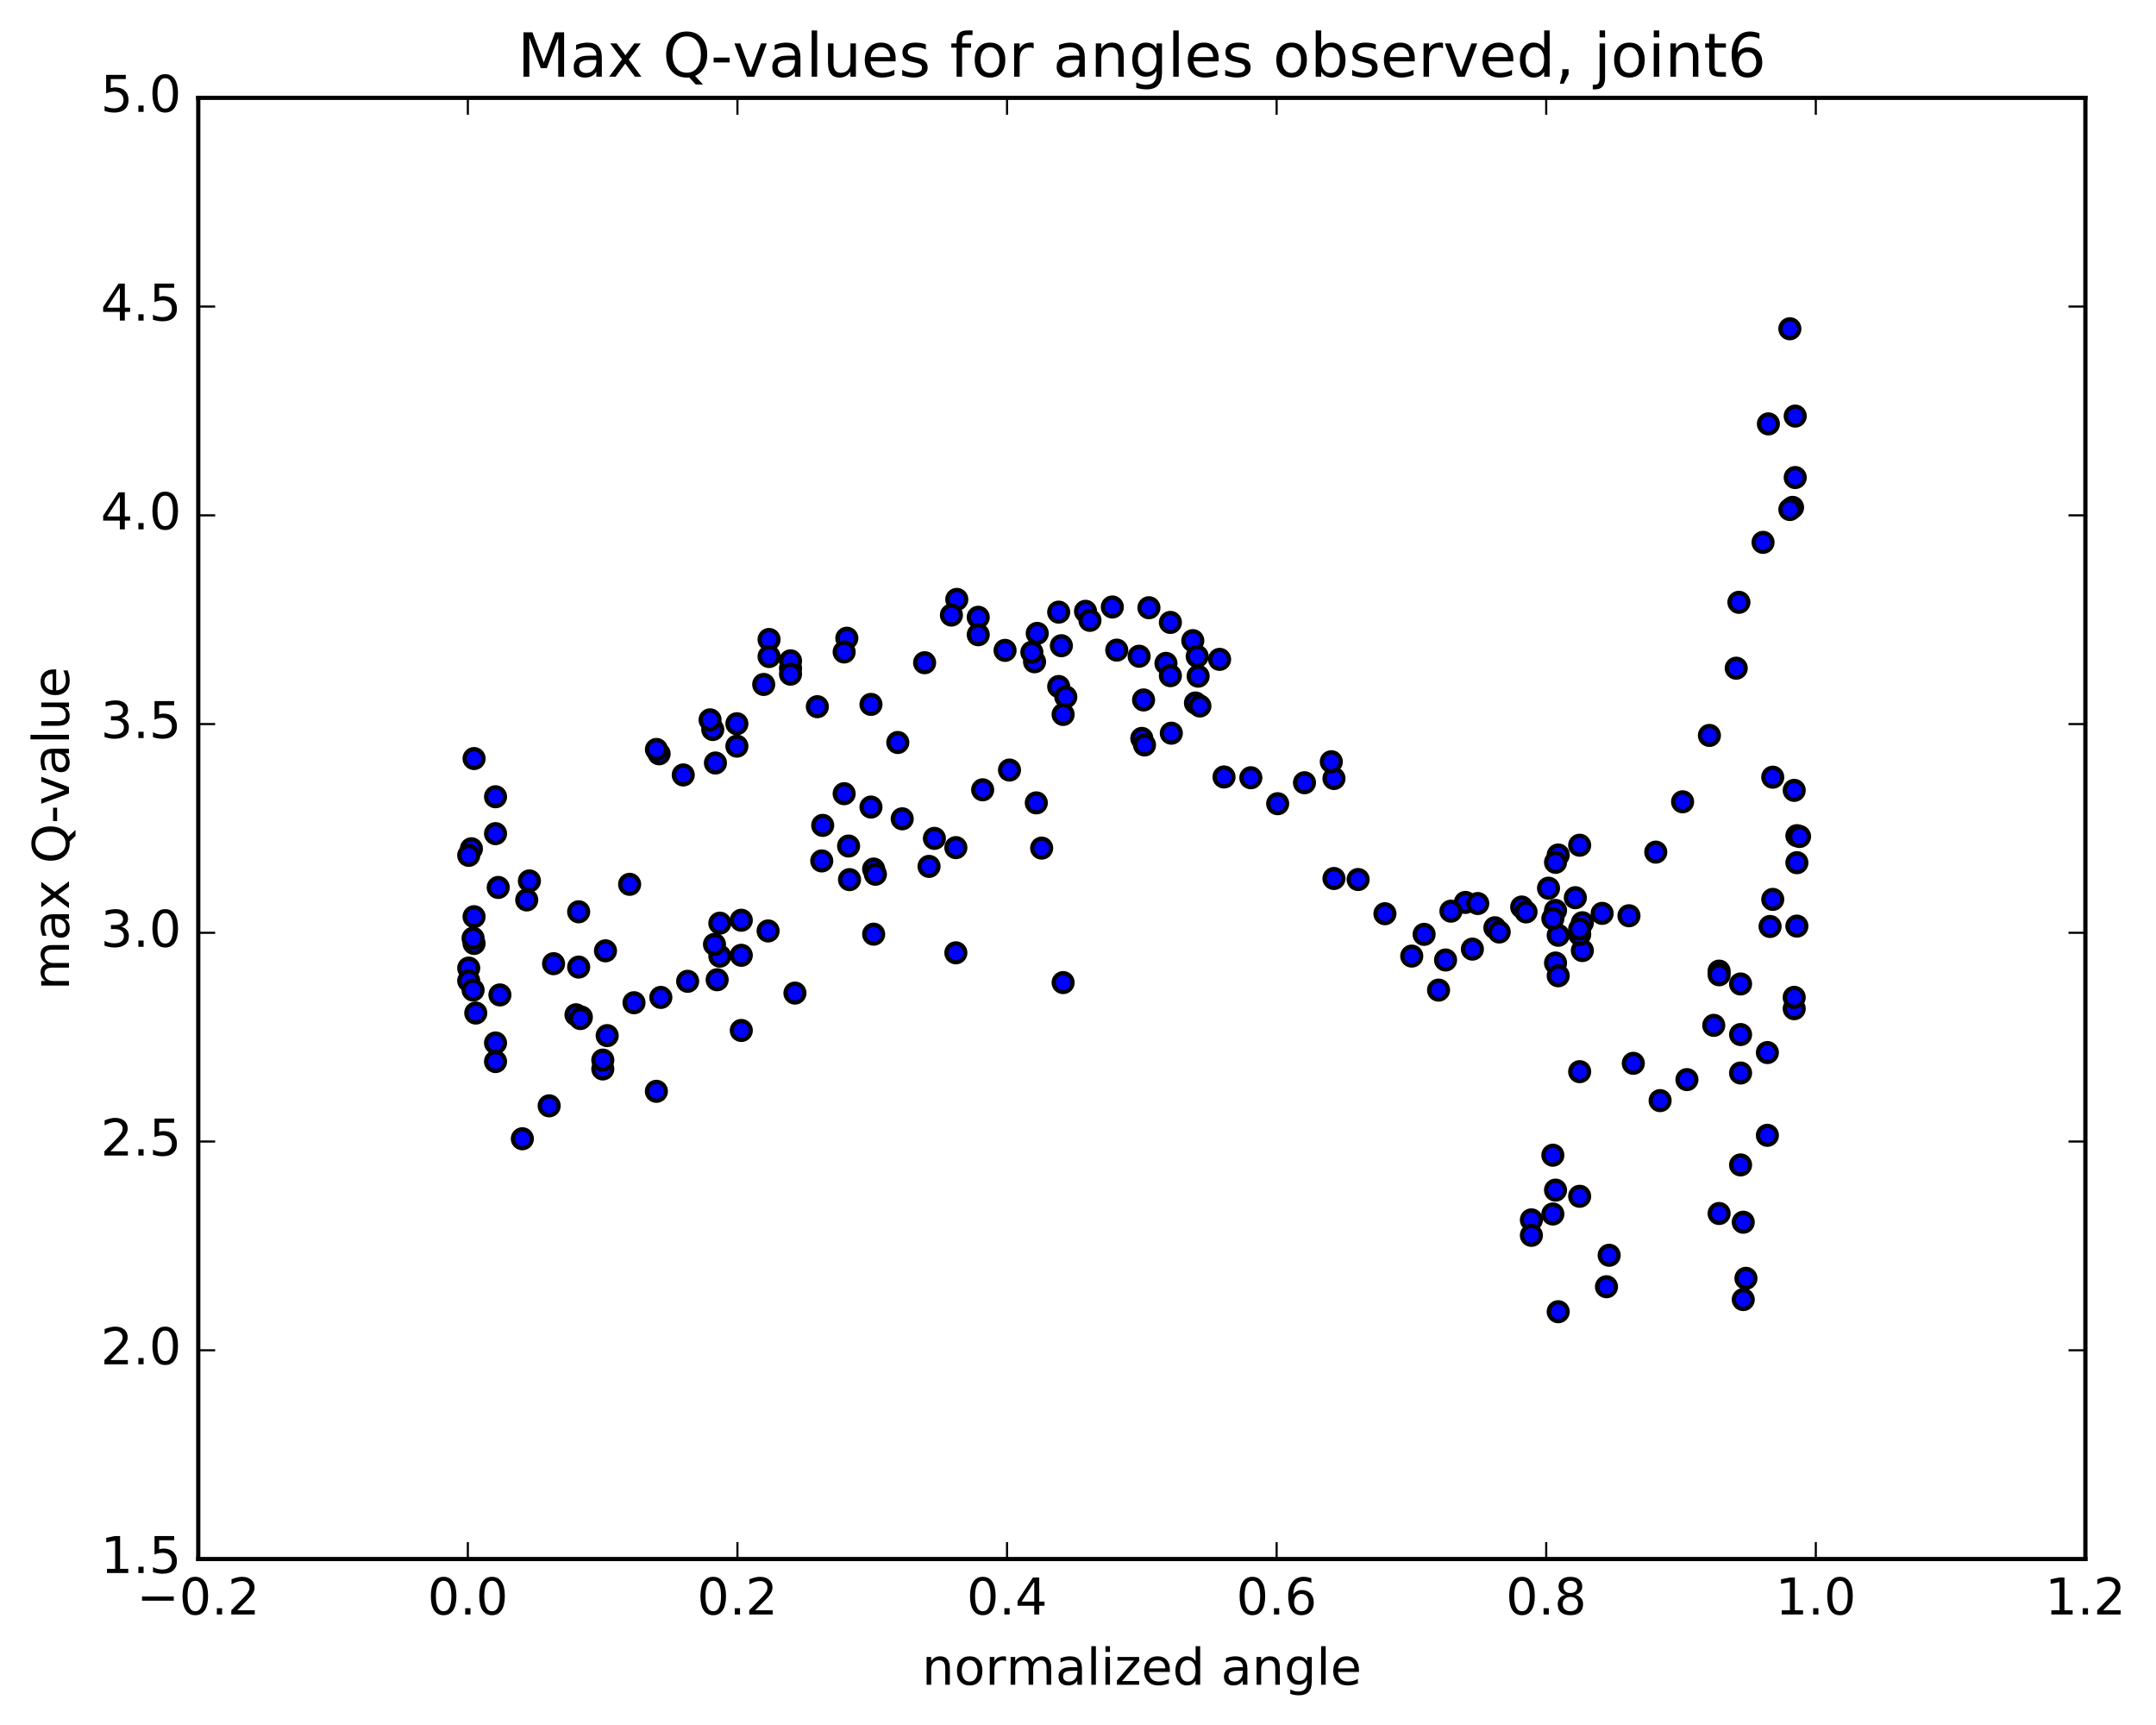 <?xml version="1.0" encoding="utf-8" standalone="no"?>
<!DOCTYPE svg PUBLIC "-//W3C//DTD SVG 1.1//EN"
  "http://www.w3.org/Graphics/SVG/1.1/DTD/svg11.dtd">
<!-- Created with matplotlib (http://matplotlib.org/) -->
<svg height="408pt" version="1.1" viewBox="0 0 510 408" width="510pt" xmlns="http://www.w3.org/2000/svg" xmlns:xlink="http://www.w3.org/1999/xlink">
 <defs>
  <style type="text/css">
*{stroke-linecap:butt;stroke-linejoin:round;stroke-miterlimit:100000;}
  </style>
 </defs>
 <g id="figure_1">
  <g id="patch_1">
   <path d="M 0 408.169 
L 510.039 408.169 
L 510.039 0 
L 0 0 
z
" style="fill:#ffffff;"/>
  </g>
  <g id="axes_1">
   <g id="patch_2">
    <path d="M 46.898 368.742 
L 493.298 368.742 
L 493.298 23.142 
L 46.898 23.142 
z
" style="fill:#ffffff;"/>
   </g>
   <g id="PathCollection_1">
    <defs>
     <path d="M 0 2.236 
C 0.593 2.236 1.162 2 1.581 1.581 
C 2 1.162 2.236 0.593 2.236 0 
C 2.236 -0.593 2 -1.162 1.581 -1.581 
C 1.162 -2 0.593 -2.236 0 -2.236 
C -0.593 -2.236 -1.162 -2 -1.581 -1.581 
C -2 -1.162 -2.236 -0.593 -2.236 0 
C -2.236 0.593 -2 1.162 -1.581 1.581 
C -1.162 2 -0.593 2.236 0 2.236 
z
" id="m8d296db1e1" style="stroke:#000000;"/>
    </defs>
    <g clip-path="url(#p2709d42e63)">
     <use style="fill:#0000ff;stroke:#000000;" x="155.27" xlink:href="#m8d296db1e1" y="258.118"/>
     <use style="fill:#0000ff;stroke:#000000;" x="270.098" xlink:href="#m8d296db1e1" y="174.648"/>
     <use style="fill:#0000ff;stroke:#000000;" x="270.732" xlink:href="#m8d296db1e1" y="176.202"/>
     <use style="fill:#0000ff;stroke:#000000;" x="277.075" xlink:href="#m8d296db1e1" y="173.416"/>
     <use style="fill:#0000ff;stroke:#000000;" x="282.784" xlink:href="#m8d296db1e1" y="166.271"/>
     <use style="fill:#0000ff;stroke:#000000;" x="283.419" xlink:href="#m8d296db1e1" y="159.93"/>
     <use style="fill:#0000ff;stroke:#000000;" x="288.494" xlink:href="#m8d296db1e1" y="155.953"/>
     <use style="fill:#0000ff;stroke:#000000;" x="282.15" xlink:href="#m8d296db1e1" y="151.525"/>
     <use style="fill:#0000ff;stroke:#000000;" x="275.807" xlink:href="#m8d296db1e1" y="156.899"/>
     <use style="fill:#0000ff;stroke:#000000;" x="269.463" xlink:href="#m8d296db1e1" y="155.213"/>
     <use style="fill:#0000ff;stroke:#000000;" x="263.12" xlink:href="#m8d296db1e1" y="143.567"/>
     <use style="fill:#0000ff;stroke:#000000;" x="256.776" xlink:href="#m8d296db1e1" y="144.586"/>
     <use style="fill:#0000ff;stroke:#000000;" x="250.433" xlink:href="#m8d296db1e1" y="144.785"/>
     <use style="fill:#0000ff;stroke:#000000;" x="245.358" xlink:href="#m8d296db1e1" y="149.807"/>
     <use style="fill:#0000ff;stroke:#000000;" x="251.067" xlink:href="#m8d296db1e1" y="152.726"/>
     <use style="fill:#0000ff;stroke:#000000;" x="250.433" xlink:href="#m8d296db1e1" y="162.374"/>
     <use style="fill:#0000ff;stroke:#000000;" x="244.724" xlink:href="#m8d296db1e1" y="156.521"/>
     <use style="fill:#0000ff;stroke:#000000;" x="244.089" xlink:href="#m8d296db1e1" y="154.261"/>
     <use style="fill:#0000ff;stroke:#000000;" x="237.745" xlink:href="#m8d296db1e1" y="153.829"/>
     <use style="fill:#0000ff;stroke:#000000;" x="231.402" xlink:href="#m8d296db1e1" y="145.997"/>
     <use style="fill:#0000ff;stroke:#000000;" x="226.327" xlink:href="#m8d296db1e1" y="141.772"/>
     <use style="fill:#0000ff;stroke:#000000;" x="231.402" xlink:href="#m8d296db1e1" y="150.129"/>
     <use style="fill:#0000ff;stroke:#000000;" x="225.058" xlink:href="#m8d296db1e1" y="145.478"/>
     <use style="fill:#0000ff;stroke:#000000;" x="218.715" xlink:href="#m8d296db1e1" y="156.749"/>
     <use style="fill:#0000ff;stroke:#000000;" x="212.371" xlink:href="#m8d296db1e1" y="175.616"/>
     <use style="fill:#0000ff;stroke:#000000;" x="206.027" xlink:href="#m8d296db1e1" y="190.886"/>
     <use style="fill:#0000ff;stroke:#000000;" x="199.684" xlink:href="#m8d296db1e1" y="187.724"/>
     <use style="fill:#0000ff;stroke:#000000;" x="194.609" xlink:href="#m8d296db1e1" y="195.22"/>
     <use style="fill:#0000ff;stroke:#000000;" x="200.953" xlink:href="#m8d296db1e1" y="208.051"/>
     <use style="fill:#0000ff;stroke:#000000;" x="206.662" xlink:href="#m8d296db1e1" y="220.953"/>
     <use style="fill:#0000ff;stroke:#000000;" x="206.661" xlink:href="#m8d296db1e1" y="205.548"/>
     <use style="fill:#0000ff;stroke:#000000;" x="206.027" xlink:href="#m8d296db1e1" y="166.606"/>
     <use style="fill:#0000ff;stroke:#000000;" x="200.318" xlink:href="#m8d296db1e1" y="150.953"/>
     <use style="fill:#0000ff;stroke:#000000;" x="199.684" xlink:href="#m8d296db1e1" y="154.206"/>
     <use style="fill:#0000ff;stroke:#000000;" x="193.341" xlink:href="#m8d296db1e1" y="167.145"/>
     <use style="fill:#0000ff;stroke:#000000;" x="186.997" xlink:href="#m8d296db1e1" y="158.051"/>
     <use style="fill:#0000ff;stroke:#000000;" x="181.923" xlink:href="#m8d296db1e1" y="151.253"/>
     <use style="fill:#0000ff;stroke:#000000;" x="186.997" xlink:href="#m8d296db1e1" y="156.304"/>
     <use style="fill:#0000ff;stroke:#000000;" x="181.923" xlink:href="#m8d296db1e1" y="155.28"/>
     <use style="fill:#0000ff;stroke:#000000;" x="186.997" xlink:href="#m8d296db1e1" y="159.453"/>
     <use style="fill:#0000ff;stroke:#000000;" x="180.654" xlink:href="#m8d296db1e1" y="161.887"/>
     <use style="fill:#0000ff;stroke:#000000;" x="174.31" xlink:href="#m8d296db1e1" y="171.18"/>
     <use style="fill:#0000ff;stroke:#000000;" x="168.601" xlink:href="#m8d296db1e1" y="172.543"/>
     <use style="fill:#0000ff;stroke:#000000;" x="169.235" xlink:href="#m8d296db1e1" y="180.464"/>
     <use style="fill:#0000ff;stroke:#000000;" x="174.31" xlink:href="#m8d296db1e1" y="176.481"/>
     <use style="fill:#0000ff;stroke:#000000;" x="167.966" xlink:href="#m8d296db1e1" y="170.259"/>
     <use style="fill:#0000ff;stroke:#000000;" x="161.623" xlink:href="#m8d296db1e1" y="183.289"/>
     <use style="fill:#0000ff;stroke:#000000;" x="155.913" xlink:href="#m8d296db1e1" y="178.291"/>
     <use style="fill:#0000ff;stroke:#000000;" x="155.279" xlink:href="#m8d296db1e1" y="177.261"/>
     <use style="fill:#0000ff;stroke:#000000;" x="148.935" xlink:href="#m8d296db1e1" y="209.16"/>
     <use style="fill:#0000ff;stroke:#000000;" x="143.226" xlink:href="#m8d296db1e1" y="224.89"/>
     <use style="fill:#0000ff;stroke:#000000;" x="142.592" xlink:href="#m8d296db1e1" y="252.83"/>
     <use style="fill:#0000ff;stroke:#000000;" x="137.517" xlink:href="#m8d296db1e1" y="240.568"/>
     <use style="fill:#0000ff;stroke:#000000;" x="142.592" xlink:href="#m8d296db1e1" y="250.734"/>
     <use style="fill:#0000ff;stroke:#000000;" x="136.883" xlink:href="#m8d296db1e1" y="228.737"/>
     <use style="fill:#0000ff;stroke:#000000;" x="136.883" xlink:href="#m8d296db1e1" y="215.657"/>
     <use style="fill:#0000ff;stroke:#000000;" x="136.248" xlink:href="#m8d296db1e1" y="240.012"/>
     <use style="fill:#0000ff;stroke:#000000;" x="129.905" xlink:href="#m8d296db1e1" y="261.554"/>
     <use style="fill:#0000ff;stroke:#000000;" x="123.561" xlink:href="#m8d296db1e1" y="269.34"/>
     <use style="fill:#0000ff;stroke:#000000;" x="117.218" xlink:href="#m8d296db1e1" y="246.687"/>
     <use style="fill:#0000ff;stroke:#000000;" x="110.874" xlink:href="#m8d296db1e1" y="228.972"/>
     <use style="fill:#0000ff;stroke:#000000;" x="423.388" xlink:href="#m8d296db1e1" y="77.76"/>
     <use style="fill:#0000ff;stroke:#000000;" x="418.313" xlink:href="#m8d296db1e1" y="100.26"/>
     <use style="fill:#0000ff;stroke:#000000;" x="424.657" xlink:href="#m8d296db1e1" y="98.411"/>
     <use style="fill:#0000ff;stroke:#000000;" x="112.143" xlink:href="#m8d296db1e1" y="179.412"/>
     <use style="fill:#0000ff;stroke:#000000;" x="117.218" xlink:href="#m8d296db1e1" y="197.173"/>
     <use style="fill:#0000ff;stroke:#000000;" x="112.143" xlink:href="#m8d296db1e1" y="216.819"/>
     <use style="fill:#0000ff;stroke:#000000;" x="117.218" xlink:href="#m8d296db1e1" y="251.081"/>
     <use style="fill:#0000ff;stroke:#000000;" x="110.875" xlink:href="#m8d296db1e1" y="231.977"/>
     <use style="fill:#0000ff;stroke:#000000;" x="424.657" xlink:href="#m8d296db1e1" y="112.946"/>
     <use style="fill:#0000ff;stroke:#000000;" x="111.509" xlink:href="#m8d296db1e1" y="200.751"/>
     <use style="fill:#0000ff;stroke:#000000;" x="112.144" xlink:href="#m8d296db1e1" y="223.147"/>
     <use style="fill:#0000ff;stroke:#000000;" x="117.853" xlink:href="#m8d296db1e1" y="209.9"/>
     <use style="fill:#0000ff;stroke:#000000;" x="117.219" xlink:href="#m8d296db1e1" y="188.448"/>
     <use style="fill:#0000ff;stroke:#000000;" x="110.875" xlink:href="#m8d296db1e1" y="202.315"/>
     <use style="fill:#0000ff;stroke:#000000;" x="424.024" xlink:href="#m8d296db1e1" y="120.003"/>
     <use style="fill:#0000ff;stroke:#000000;" x="423.389" xlink:href="#m8d296db1e1" y="120.514"/>
     <use style="fill:#0000ff;stroke:#000000;" x="417.046" xlink:href="#m8d296db1e1" y="128.28"/>
     <use style="fill:#0000ff;stroke:#000000;" x="411.337" xlink:href="#m8d296db1e1" y="142.459"/>
     <use style="fill:#0000ff;stroke:#000000;" x="410.703" xlink:href="#m8d296db1e1" y="158.044"/>
     <use style="fill:#0000ff;stroke:#000000;" x="404.359" xlink:href="#m8d296db1e1" y="173.947"/>
     <use style="fill:#0000ff;stroke:#000000;" x="398.016" xlink:href="#m8d296db1e1" y="189.642"/>
     <use style="fill:#0000ff;stroke:#000000;" x="391.672" xlink:href="#m8d296db1e1" y="201.545"/>
     <use style="fill:#0000ff;stroke:#000000;" x="385.329" xlink:href="#m8d296db1e1" y="216.595"/>
     <use style="fill:#0000ff;stroke:#000000;" x="378.985" xlink:href="#m8d296db1e1" y="216.029"/>
     <use style="fill:#0000ff;stroke:#000000;" x="372.642" xlink:href="#m8d296db1e1" y="212.323"/>
     <use style="fill:#0000ff;stroke:#000000;" x="366.299" xlink:href="#m8d296db1e1" y="210.078"/>
     <use style="fill:#0000ff;stroke:#000000;" x="359.955" xlink:href="#m8d296db1e1" y="214.532"/>
     <use style="fill:#0000ff;stroke:#000000;" x="353.612" xlink:href="#m8d296db1e1" y="219.431"/>
     <use style="fill:#0000ff;stroke:#000000;" x="346.634" xlink:href="#m8d296db1e1" y="213.443"/>
     <use style="fill:#0000ff;stroke:#000000;" x="340.29" xlink:href="#m8d296db1e1" y="234.182"/>
     <use style="fill:#0000ff;stroke:#000000;" x="333.947" xlink:href="#m8d296db1e1" y="226.136"/>
     <use style="fill:#0000ff;stroke:#000000;" x="327.603" xlink:href="#m8d296db1e1" y="216.113"/>
     <use style="fill:#0000ff;stroke:#000000;" x="321.26" xlink:href="#m8d296db1e1" y="208.025"/>
     <use style="fill:#0000ff;stroke:#000000;" x="315.55" xlink:href="#m8d296db1e1" y="207.786"/>
     <use style="fill:#0000ff;stroke:#000000;" x="315.55" xlink:href="#m8d296db1e1" y="184.13"/>
     <use style="fill:#0000ff;stroke:#000000;" x="314.916" xlink:href="#m8d296db1e1" y="180.167"/>
     <use style="fill:#0000ff;stroke:#000000;" x="308.573" xlink:href="#m8d296db1e1" y="185.136"/>
     <use style="fill:#0000ff;stroke:#000000;" x="302.229" xlink:href="#m8d296db1e1" y="190.094"/>
     <use style="fill:#0000ff;stroke:#000000;" x="295.886" xlink:href="#m8d296db1e1" y="183.953"/>
     <use style="fill:#0000ff;stroke:#000000;" x="289.542" xlink:href="#m8d296db1e1" y="183.772"/>
     <use style="fill:#0000ff;stroke:#000000;" x="283.833" xlink:href="#m8d296db1e1" y="166.983"/>
     <use style="fill:#0000ff;stroke:#000000;" x="283.198" xlink:href="#m8d296db1e1" y="155.236"/>
     <use style="fill:#0000ff;stroke:#000000;" x="276.855" xlink:href="#m8d296db1e1" y="159.811"/>
     <use style="fill:#0000ff;stroke:#000000;" x="271.78" xlink:href="#m8d296db1e1" y="143.741"/>
     <use style="fill:#0000ff;stroke:#000000;" x="276.855" xlink:href="#m8d296db1e1" y="147.215"/>
     <use style="fill:#0000ff;stroke:#000000;" x="270.511" xlink:href="#m8d296db1e1" y="165.555"/>
     <use style="fill:#0000ff;stroke:#000000;" x="264.168" xlink:href="#m8d296db1e1" y="153.77"/>
     <use style="fill:#0000ff;stroke:#000000;" x="257.824" xlink:href="#m8d296db1e1" y="146.725"/>
     <use style="fill:#0000ff;stroke:#000000;" x="251.481" xlink:href="#m8d296db1e1" y="232.403"/>
     <use style="fill:#0000ff;stroke:#000000;" x="246.406" xlink:href="#m8d296db1e1" y="200.595"/>
     <use style="fill:#0000ff;stroke:#000000;" x="252.115" xlink:href="#m8d296db1e1" y="164.835"/>
     <use style="fill:#0000ff;stroke:#000000;" x="251.48" xlink:href="#m8d296db1e1" y="168.985"/>
     <use style="fill:#0000ff;stroke:#000000;" x="245.137" xlink:href="#m8d296db1e1" y="189.896"/>
     <use style="fill:#0000ff;stroke:#000000;" x="238.793" xlink:href="#m8d296db1e1" y="182.134"/>
     <use style="fill:#0000ff;stroke:#000000;" x="232.45" xlink:href="#m8d296db1e1" y="186.805"/>
     <use style="fill:#0000ff;stroke:#000000;" x="226.107" xlink:href="#m8d296db1e1" y="200.482"/>
     <use style="fill:#0000ff;stroke:#000000;" x="221.031" xlink:href="#m8d296db1e1" y="198.294"/>
     <use style="fill:#0000ff;stroke:#000000;" x="226.106" xlink:href="#m8d296db1e1" y="225.361"/>
     <use style="fill:#0000ff;stroke:#000000;" x="219.762" xlink:href="#m8d296db1e1" y="204.922"/>
     <use style="fill:#0000ff;stroke:#000000;" x="213.418" xlink:href="#m8d296db1e1" y="193.666"/>
     <use style="fill:#0000ff;stroke:#000000;" x="207.074" xlink:href="#m8d296db1e1" y="206.782"/>
     <use style="fill:#0000ff;stroke:#000000;" x="200.73" xlink:href="#m8d296db1e1" y="200.104"/>
     <use style="fill:#0000ff;stroke:#000000;" x="194.386" xlink:href="#m8d296db1e1" y="203.627"/>
     <use style="fill:#0000ff;stroke:#000000;" x="188.042" xlink:href="#m8d296db1e1" y="234.884"/>
     <use style="fill:#0000ff;stroke:#000000;" x="181.698" xlink:href="#m8d296db1e1" y="220.188"/>
     <use style="fill:#0000ff;stroke:#000000;" x="175.353" xlink:href="#m8d296db1e1" y="225.947"/>
     <use style="fill:#0000ff;stroke:#000000;" x="170.278" xlink:href="#m8d296db1e1" y="226.153"/>
     <use style="fill:#0000ff;stroke:#000000;" x="175.353" xlink:href="#m8d296db1e1" y="243.728"/>
     <use style="fill:#0000ff;stroke:#000000;" x="169.643" xlink:href="#m8d296db1e1" y="231.731"/>
     <use style="fill:#0000ff;stroke:#000000;" x="170.278" xlink:href="#m8d296db1e1" y="218.349"/>
     <use style="fill:#0000ff;stroke:#000000;" x="175.353" xlink:href="#m8d296db1e1" y="217.658"/>
     <use style="fill:#0000ff;stroke:#000000;" x="169.009" xlink:href="#m8d296db1e1" y="223.367"/>
     <use style="fill:#0000ff;stroke:#000000;" x="162.664" xlink:href="#m8d296db1e1" y="232.097"/>
     <use style="fill:#0000ff;stroke:#000000;" x="156.32" xlink:href="#m8d296db1e1" y="235.91"/>
     <use style="fill:#0000ff;stroke:#000000;" x="149.975" xlink:href="#m8d296db1e1" y="237.169"/>
     <use style="fill:#0000ff;stroke:#000000;" x="143.631" xlink:href="#m8d296db1e1" y="244.947"/>
     <use style="fill:#0000ff;stroke:#000000;" x="137.287" xlink:href="#m8d296db1e1" y="240.913"/>
     <use style="fill:#0000ff;stroke:#000000;" x="130.942" xlink:href="#m8d296db1e1" y="227.932"/>
     <use style="fill:#0000ff;stroke:#000000;" x="125.232" xlink:href="#m8d296db1e1" y="208.357"/>
     <use style="fill:#0000ff;stroke:#000000;" x="124.597" xlink:href="#m8d296db1e1" y="212.853"/>
     <use style="fill:#0000ff;stroke:#000000;" x="118.253" xlink:href="#m8d296db1e1" y="235.321"/>
     <use style="fill:#0000ff;stroke:#000000;" x="112.542" xlink:href="#m8d296db1e1" y="239.605"/>
     <use style="fill:#0000ff;stroke:#000000;" x="111.908" xlink:href="#m8d296db1e1" y="234.17"/>
     <use style="fill:#0000ff;stroke:#000000;" x="425.055" xlink:href="#m8d296db1e1" y="197.658"/>
     <use style="fill:#0000ff;stroke:#000000;" x="425.055" xlink:href="#m8d296db1e1" y="204.044"/>
     <use style="fill:#0000ff;stroke:#000000;" x="425.689" xlink:href="#m8d296db1e1" y="197.845"/>
     <use style="fill:#0000ff;stroke:#000000;" x="111.908" xlink:href="#m8d296db1e1" y="221.903"/>
     <use style="fill:#0000ff;stroke:#000000;" x="424.42" xlink:href="#m8d296db1e1" y="186.937"/>
     <use style="fill:#0000ff;stroke:#000000;" x="418.71" xlink:href="#m8d296db1e1" y="219.133"/>
     <use style="fill:#0000ff;stroke:#000000;" x="419.344" xlink:href="#m8d296db1e1" y="212.726"/>
     <use style="fill:#0000ff;stroke:#000000;" x="424.42" xlink:href="#m8d296db1e1" y="238.579"/>
     <use style="fill:#0000ff;stroke:#000000;" x="418.075" xlink:href="#m8d296db1e1" y="268.53"/>
     <use style="fill:#0000ff;stroke:#000000;" x="411.731" xlink:href="#m8d296db1e1" y="253.789"/>
     <use style="fill:#0000ff;stroke:#000000;" x="406.655" xlink:href="#m8d296db1e1" y="229.686"/>
     <use style="fill:#0000ff;stroke:#000000;" x="411.73" xlink:href="#m8d296db1e1" y="275.53"/>
     <use style="fill:#0000ff;stroke:#000000;" x="406.655" xlink:href="#m8d296db1e1" y="287.018"/>
     <use style="fill:#0000ff;stroke:#000000;" x="412.365" xlink:href="#m8d296db1e1" y="289.082"/>
     <use style="fill:#0000ff;stroke:#000000;" x="412.365" xlink:href="#m8d296db1e1" y="307.379"/>
     <use style="fill:#0000ff;stroke:#000000;" x="412.999" xlink:href="#m8d296db1e1" y="302.352"/>
     <use style="fill:#0000ff;stroke:#000000;" x="419.343" xlink:href="#m8d296db1e1" y="183.823"/>
     <use style="fill:#0000ff;stroke:#000000;" x="425.053" xlink:href="#m8d296db1e1" y="219.047"/>
     <use style="fill:#0000ff;stroke:#000000;" x="424.418" xlink:href="#m8d296db1e1" y="235.89"/>
     <use style="fill:#0000ff;stroke:#000000;" x="418.074" xlink:href="#m8d296db1e1" y="248.953"/>
     <use style="fill:#0000ff;stroke:#000000;" x="411.731" xlink:href="#m8d296db1e1" y="244.691"/>
     <use style="fill:#0000ff;stroke:#000000;" x="406.656" xlink:href="#m8d296db1e1" y="230.557"/>
     <use style="fill:#0000ff;stroke:#000000;" x="411.731" xlink:href="#m8d296db1e1" y="232.728"/>
     <use style="fill:#0000ff;stroke:#000000;" x="405.388" xlink:href="#m8d296db1e1" y="242.516"/>
     <use style="fill:#0000ff;stroke:#000000;" x="399.044" xlink:href="#m8d296db1e1" y="255.349"/>
     <use style="fill:#0000ff;stroke:#000000;" x="392.7" xlink:href="#m8d296db1e1" y="260.321"/>
     <use style="fill:#0000ff;stroke:#000000;" x="386.357" xlink:href="#m8d296db1e1" y="251.497"/>
     <use style="fill:#0000ff;stroke:#000000;" x="380.647" xlink:href="#m8d296db1e1" y="296.899"/>
     <use style="fill:#0000ff;stroke:#000000;" x="380.013" xlink:href="#m8d296db1e1" y="304.342"/>
     <use style="fill:#0000ff;stroke:#000000;" x="373.669" xlink:href="#m8d296db1e1" y="253.47"/>
     <use style="fill:#0000ff;stroke:#000000;" x="367.325" xlink:href="#m8d296db1e1" y="273.228"/>
     <use style="fill:#0000ff;stroke:#000000;" x="362.25" xlink:href="#m8d296db1e1" y="288.522"/>
     <use style="fill:#0000ff;stroke:#000000;" x="368.594" xlink:href="#m8d296db1e1" y="310.251"/>
     <use style="fill:#0000ff;stroke:#000000;" x="373.669" xlink:href="#m8d296db1e1" y="282.948"/>
     <use style="fill:#0000ff;stroke:#000000;" x="367.959" xlink:href="#m8d296db1e1" y="281.491"/>
     <use style="fill:#0000ff;stroke:#000000;" x="367.325" xlink:href="#m8d296db1e1" y="287.137"/>
     <use style="fill:#0000ff;stroke:#000000;" x="362.249" xlink:href="#m8d296db1e1" y="292.183"/>
     <use style="fill:#0000ff;stroke:#000000;" x="368.594" xlink:href="#m8d296db1e1" y="202.226"/>
     <use style="fill:#0000ff;stroke:#000000;" x="373.669" xlink:href="#m8d296db1e1" y="199.913"/>
     <use style="fill:#0000ff;stroke:#000000;" x="367.96" xlink:href="#m8d296db1e1" y="203.955"/>
     <use style="fill:#0000ff;stroke:#000000;" x="367.96" xlink:href="#m8d296db1e1" y="215.342"/>
     <use style="fill:#0000ff;stroke:#000000;" x="367.96" xlink:href="#m8d296db1e1" y="227.775"/>
     <use style="fill:#0000ff;stroke:#000000;" x="368.594" xlink:href="#m8d296db1e1" y="230.794"/>
     <use style="fill:#0000ff;stroke:#000000;" x="374.304" xlink:href="#m8d296db1e1" y="224.829"/>
     <use style="fill:#0000ff;stroke:#000000;" x="374.304" xlink:href="#m8d296db1e1" y="218.248"/>
     <use style="fill:#0000ff;stroke:#000000;" x="373.67" xlink:href="#m8d296db1e1" y="221.033"/>
     <use style="fill:#0000ff;stroke:#000000;" x="368.594" xlink:href="#m8d296db1e1" y="221.21"/>
     <use style="fill:#0000ff;stroke:#000000;" x="373.67" xlink:href="#m8d296db1e1" y="219.734"/>
     <use style="fill:#0000ff;stroke:#000000;" x="367.325" xlink:href="#m8d296db1e1" y="217.262"/>
     <use style="fill:#0000ff;stroke:#000000;" x="360.981" xlink:href="#m8d296db1e1" y="215.685"/>
     <use style="fill:#0000ff;stroke:#000000;" x="354.636" xlink:href="#m8d296db1e1" y="220.441"/>
     <use style="fill:#0000ff;stroke:#000000;" x="348.292" xlink:href="#m8d296db1e1" y="224.488"/>
     <use style="fill:#0000ff;stroke:#000000;" x="341.947" xlink:href="#m8d296db1e1" y="227.06"/>
     <use style="fill:#0000ff;stroke:#000000;" x="336.872" xlink:href="#m8d296db1e1" y="220.994"/>
     <use style="fill:#0000ff;stroke:#000000;" x="343.216" xlink:href="#m8d296db1e1" y="215.51"/>
     <use style="fill:#0000ff;stroke:#000000;" x="349.56" xlink:href="#m8d296db1e1" y="213.703"/>
    </g>
   </g>
   <g id="patch_3">
    <path d="M 493.298 368.742 
L 493.298 23.142 
" style="fill:none;stroke:#000000;stroke-linecap:square;stroke-linejoin:miter;"/>
   </g>
   <g id="patch_4">
    <path d="M 46.898 368.742 
L 46.898 23.142 
" style="fill:none;stroke:#000000;stroke-linecap:square;stroke-linejoin:miter;"/>
   </g>
   <g id="patch_5">
    <path d="M 46.898 368.742 
L 493.298 368.742 
" style="fill:none;stroke:#000000;stroke-linecap:square;stroke-linejoin:miter;"/>
   </g>
   <g id="patch_6">
    <path d="M 46.898 23.142 
L 493.298 23.142 
" style="fill:none;stroke:#000000;stroke-linecap:square;stroke-linejoin:miter;"/>
   </g>
   <g id="matplotlib.axis_1">
    <g id="xtick_1">
     <g id="line2d_1">
      <defs>
       <path d="M 0 0 
L 0 -4 
" id="me38fa301b2" style="stroke:#000000;stroke-width:0.5;"/>
      </defs>
      <g>
       <use style="stroke:#000000;stroke-width:0.5;" x="46.898" xlink:href="#me38fa301b2" y="368.742"/>
      </g>
     </g>
     <g id="line2d_2">
      <defs>
       <path d="M 0 0 
L 0 4 
" id="me91a25b4c1" style="stroke:#000000;stroke-width:0.5;"/>
      </defs>
      <g>
       <use style="stroke:#000000;stroke-width:0.5;" x="46.898" xlink:href="#me91a25b4c1" y="23.142"/>
      </g>
     </g>
     <g id="text_1">
      <!-- −0.2 -->
      <defs>
       <path d="M 10.594 35.5 
L 73.188 35.5 
L 73.188 27.203 
L 10.594 27.203 
z
" id="BitstreamVeraSans-Roman-2212"/>
       <path d="M 10.688 12.406 
L 21 12.406 
L 21 0 
L 10.688 0 
z
" id="BitstreamVeraSans-Roman-2e"/>
       <path d="M 31.781 66.406 
Q 24.172 66.406 20.328 58.906 
Q 16.5 51.422 16.5 36.375 
Q 16.5 21.391 20.328 13.891 
Q 24.172 6.391 31.781 6.391 
Q 39.453 6.391 43.281 13.891 
Q 47.125 21.391 47.125 36.375 
Q 47.125 51.422 43.281 58.906 
Q 39.453 66.406 31.781 66.406 
M 31.781 74.219 
Q 44.047 74.219 50.516 64.516 
Q 56.984 54.828 56.984 36.375 
Q 56.984 17.969 50.516 8.266 
Q 44.047 -1.422 31.781 -1.422 
Q 19.531 -1.422 13.062 8.266 
Q 6.594 17.969 6.594 36.375 
Q 6.594 54.828 13.062 64.516 
Q 19.531 74.219 31.781 74.219 
" id="BitstreamVeraSans-Roman-30"/>
       <path d="M 19.188 8.297 
L 53.609 8.297 
L 53.609 0 
L 7.328 0 
L 7.328 8.297 
Q 12.938 14.109 22.625 23.891 
Q 32.328 33.688 34.812 36.531 
Q 39.547 41.844 41.422 45.531 
Q 43.312 49.219 43.312 52.781 
Q 43.312 58.594 39.234 62.25 
Q 35.156 65.922 28.609 65.922 
Q 23.969 65.922 18.812 64.312 
Q 13.672 62.703 7.812 59.422 
L 7.812 69.391 
Q 13.766 71.781 18.938 73 
Q 24.125 74.219 28.422 74.219 
Q 39.75 74.219 46.484 68.547 
Q 53.219 62.891 53.219 53.422 
Q 53.219 48.922 51.531 44.891 
Q 49.859 40.875 45.406 35.406 
Q 44.188 33.984 37.641 27.219 
Q 31.109 20.453 19.188 8.297 
" id="BitstreamVeraSans-Roman-32"/>
      </defs>
      <g transform="translate(32.328 381.86)scale(0.12 -0.12)">
       <use xlink:href="#BitstreamVeraSans-Roman-2212"/>
       <use x="83.789" xlink:href="#BitstreamVeraSans-Roman-30"/>
       <use x="147.412" xlink:href="#BitstreamVeraSans-Roman-2e"/>
       <use x="179.199" xlink:href="#BitstreamVeraSans-Roman-32"/>
      </g>
     </g>
    </g>
    <g id="xtick_2">
     <g id="line2d_3">
      <g>
       <use style="stroke:#000000;stroke-width:0.5;" x="110.669" xlink:href="#me38fa301b2" y="368.742"/>
      </g>
     </g>
     <g id="line2d_4">
      <g>
       <use style="stroke:#000000;stroke-width:0.5;" x="110.669" xlink:href="#me91a25b4c1" y="23.142"/>
      </g>
     </g>
     <g id="text_2">
      <!-- 0.0 -->
      <g transform="translate(101.127 381.86)scale(0.12 -0.12)">
       <use xlink:href="#BitstreamVeraSans-Roman-30"/>
       <use x="63.623" xlink:href="#BitstreamVeraSans-Roman-2e"/>
       <use x="95.41" xlink:href="#BitstreamVeraSans-Roman-30"/>
      </g>
     </g>
    </g>
    <g id="xtick_3">
     <g id="line2d_5">
      <g>
       <use style="stroke:#000000;stroke-width:0.5;" x="174.44" xlink:href="#me38fa301b2" y="368.742"/>
      </g>
     </g>
     <g id="line2d_6">
      <g>
       <use style="stroke:#000000;stroke-width:0.5;" x="174.44" xlink:href="#me91a25b4c1" y="23.142"/>
      </g>
     </g>
     <g id="text_3">
      <!-- 0.2 -->
      <g transform="translate(164.898 381.86)scale(0.12 -0.12)">
       <use xlink:href="#BitstreamVeraSans-Roman-30"/>
       <use x="63.623" xlink:href="#BitstreamVeraSans-Roman-2e"/>
       <use x="95.41" xlink:href="#BitstreamVeraSans-Roman-32"/>
      </g>
     </g>
    </g>
    <g id="xtick_4">
     <g id="line2d_7">
      <g>
       <use style="stroke:#000000;stroke-width:0.5;" x="238.212" xlink:href="#me38fa301b2" y="368.742"/>
      </g>
     </g>
     <g id="line2d_8">
      <g>
       <use style="stroke:#000000;stroke-width:0.5;" x="238.212" xlink:href="#me91a25b4c1" y="23.142"/>
      </g>
     </g>
     <g id="text_4">
      <!-- 0.4 -->
      <defs>
       <path d="M 37.797 64.312 
L 12.891 25.391 
L 37.797 25.391 
z
M 35.203 72.906 
L 47.609 72.906 
L 47.609 25.391 
L 58.016 25.391 
L 58.016 17.188 
L 47.609 17.188 
L 47.609 0 
L 37.797 0 
L 37.797 17.188 
L 4.891 17.188 
L 4.891 26.703 
z
" id="BitstreamVeraSans-Roman-34"/>
      </defs>
      <g transform="translate(228.67 381.86)scale(0.12 -0.12)">
       <use xlink:href="#BitstreamVeraSans-Roman-30"/>
       <use x="63.623" xlink:href="#BitstreamVeraSans-Roman-2e"/>
       <use x="95.41" xlink:href="#BitstreamVeraSans-Roman-34"/>
      </g>
     </g>
    </g>
    <g id="xtick_5">
     <g id="line2d_9">
      <g>
       <use style="stroke:#000000;stroke-width:0.5;" x="301.983" xlink:href="#me38fa301b2" y="368.742"/>
      </g>
     </g>
     <g id="line2d_10">
      <g>
       <use style="stroke:#000000;stroke-width:0.5;" x="301.983" xlink:href="#me91a25b4c1" y="23.142"/>
      </g>
     </g>
     <g id="text_5">
      <!-- 0.6 -->
      <defs>
       <path d="M 33.016 40.375 
Q 26.375 40.375 22.484 35.828 
Q 18.609 31.297 18.609 23.391 
Q 18.609 15.531 22.484 10.953 
Q 26.375 6.391 33.016 6.391 
Q 39.656 6.391 43.531 10.953 
Q 47.406 15.531 47.406 23.391 
Q 47.406 31.297 43.531 35.828 
Q 39.656 40.375 33.016 40.375 
M 52.594 71.297 
L 52.594 62.312 
Q 48.875 64.062 45.094 64.984 
Q 41.312 65.922 37.594 65.922 
Q 27.828 65.922 22.672 59.328 
Q 17.531 52.734 16.797 39.406 
Q 19.672 43.656 24.016 45.922 
Q 28.375 48.188 33.594 48.188 
Q 44.578 48.188 50.953 41.516 
Q 57.328 34.859 57.328 23.391 
Q 57.328 12.156 50.688 5.359 
Q 44.047 -1.422 33.016 -1.422 
Q 20.359 -1.422 13.672 8.266 
Q 6.984 17.969 6.984 36.375 
Q 6.984 53.656 15.188 63.938 
Q 23.391 74.219 37.203 74.219 
Q 40.922 74.219 44.703 73.484 
Q 48.484 72.75 52.594 71.297 
" id="BitstreamVeraSans-Roman-36"/>
      </defs>
      <g transform="translate(292.441 381.86)scale(0.12 -0.12)">
       <use xlink:href="#BitstreamVeraSans-Roman-30"/>
       <use x="63.623" xlink:href="#BitstreamVeraSans-Roman-2e"/>
       <use x="95.41" xlink:href="#BitstreamVeraSans-Roman-36"/>
      </g>
     </g>
    </g>
    <g id="xtick_6">
     <g id="line2d_11">
      <g>
       <use style="stroke:#000000;stroke-width:0.5;" x="365.755" xlink:href="#me38fa301b2" y="368.742"/>
      </g>
     </g>
     <g id="line2d_12">
      <g>
       <use style="stroke:#000000;stroke-width:0.5;" x="365.755" xlink:href="#me91a25b4c1" y="23.142"/>
      </g>
     </g>
     <g id="text_6">
      <!-- 0.8 -->
      <defs>
       <path d="M 31.781 34.625 
Q 24.75 34.625 20.719 30.859 
Q 16.703 27.094 16.703 20.516 
Q 16.703 13.922 20.719 10.156 
Q 24.75 6.391 31.781 6.391 
Q 38.812 6.391 42.859 10.172 
Q 46.922 13.969 46.922 20.516 
Q 46.922 27.094 42.891 30.859 
Q 38.875 34.625 31.781 34.625 
M 21.922 38.812 
Q 15.578 40.375 12.031 44.719 
Q 8.5 49.078 8.5 55.328 
Q 8.5 64.062 14.719 69.141 
Q 20.953 74.219 31.781 74.219 
Q 42.672 74.219 48.875 69.141 
Q 55.078 64.062 55.078 55.328 
Q 55.078 49.078 51.531 44.719 
Q 48 40.375 41.703 38.812 
Q 48.828 37.156 52.797 32.312 
Q 56.781 27.484 56.781 20.516 
Q 56.781 9.906 50.312 4.234 
Q 43.844 -1.422 31.781 -1.422 
Q 19.734 -1.422 13.25 4.234 
Q 6.781 9.906 6.781 20.516 
Q 6.781 27.484 10.781 32.312 
Q 14.797 37.156 21.922 38.812 
M 18.312 54.391 
Q 18.312 48.734 21.844 45.562 
Q 25.391 42.391 31.781 42.391 
Q 38.141 42.391 41.719 45.562 
Q 45.312 48.734 45.312 54.391 
Q 45.312 60.062 41.719 63.234 
Q 38.141 66.406 31.781 66.406 
Q 25.391 66.406 21.844 63.234 
Q 18.312 60.062 18.312 54.391 
" id="BitstreamVeraSans-Roman-38"/>
      </defs>
      <g transform="translate(356.213 381.86)scale(0.12 -0.12)">
       <use xlink:href="#BitstreamVeraSans-Roman-30"/>
       <use x="63.623" xlink:href="#BitstreamVeraSans-Roman-2e"/>
       <use x="95.41" xlink:href="#BitstreamVeraSans-Roman-38"/>
      </g>
     </g>
    </g>
    <g id="xtick_7">
     <g id="line2d_13">
      <g>
       <use style="stroke:#000000;stroke-width:0.5;" x="429.526" xlink:href="#me38fa301b2" y="368.742"/>
      </g>
     </g>
     <g id="line2d_14">
      <g>
       <use style="stroke:#000000;stroke-width:0.5;" x="429.526" xlink:href="#me91a25b4c1" y="23.142"/>
      </g>
     </g>
     <g id="text_7">
      <!-- 1.0 -->
      <defs>
       <path d="M 12.406 8.297 
L 28.516 8.297 
L 28.516 63.922 
L 10.984 60.406 
L 10.984 69.391 
L 28.422 72.906 
L 38.281 72.906 
L 38.281 8.297 
L 54.391 8.297 
L 54.391 0 
L 12.406 0 
z
" id="BitstreamVeraSans-Roman-31"/>
      </defs>
      <g transform="translate(419.984 381.86)scale(0.12 -0.12)">
       <use xlink:href="#BitstreamVeraSans-Roman-31"/>
       <use x="63.623" xlink:href="#BitstreamVeraSans-Roman-2e"/>
       <use x="95.41" xlink:href="#BitstreamVeraSans-Roman-30"/>
      </g>
     </g>
    </g>
    <g id="xtick_8">
     <g id="line2d_15">
      <g>
       <use style="stroke:#000000;stroke-width:0.5;" x="493.298" xlink:href="#me38fa301b2" y="368.742"/>
      </g>
     </g>
     <g id="line2d_16">
      <g>
       <use style="stroke:#000000;stroke-width:0.5;" x="493.298" xlink:href="#me91a25b4c1" y="23.142"/>
      </g>
     </g>
     <g id="text_8">
      <!-- 1.2 -->
      <g transform="translate(483.756 381.86)scale(0.12 -0.12)">
       <use xlink:href="#BitstreamVeraSans-Roman-31"/>
       <use x="63.623" xlink:href="#BitstreamVeraSans-Roman-2e"/>
       <use x="95.41" xlink:href="#BitstreamVeraSans-Roman-32"/>
      </g>
     </g>
    </g>
    <g id="text_9">
     <!-- normalized angle -->
     <defs>
      <path d="M 45.406 46.391 
L 45.406 75.984 
L 54.391 75.984 
L 54.391 0 
L 45.406 0 
L 45.406 8.203 
Q 42.578 3.328 38.25 0.953 
Q 33.938 -1.422 27.875 -1.422 
Q 17.969 -1.422 11.734 6.484 
Q 5.516 14.406 5.516 27.297 
Q 5.516 40.188 11.734 48.094 
Q 17.969 56 27.875 56 
Q 33.938 56 38.25 53.625 
Q 42.578 51.266 45.406 46.391 
M 14.797 27.297 
Q 14.797 17.391 18.875 11.75 
Q 22.953 6.109 30.078 6.109 
Q 37.203 6.109 41.297 11.75 
Q 45.406 17.391 45.406 27.297 
Q 45.406 37.203 41.297 42.844 
Q 37.203 48.484 30.078 48.484 
Q 22.953 48.484 18.875 42.844 
Q 14.797 37.203 14.797 27.297 
" id="BitstreamVeraSans-Roman-64"/>
      <path id="BitstreamVeraSans-Roman-20"/>
      <path d="M 52 44.188 
Q 55.375 50.25 60.062 53.125 
Q 64.75 56 71.094 56 
Q 79.641 56 84.281 50.016 
Q 88.922 44.047 88.922 33.016 
L 88.922 0 
L 79.891 0 
L 79.891 32.719 
Q 79.891 40.578 77.094 44.375 
Q 74.312 48.188 68.609 48.188 
Q 61.625 48.188 57.562 43.547 
Q 53.516 38.922 53.516 30.906 
L 53.516 0 
L 44.484 0 
L 44.484 32.719 
Q 44.484 40.625 41.703 44.406 
Q 38.922 48.188 33.109 48.188 
Q 26.219 48.188 22.156 43.531 
Q 18.109 38.875 18.109 30.906 
L 18.109 0 
L 9.078 0 
L 9.078 54.688 
L 18.109 54.688 
L 18.109 46.188 
Q 21.188 51.219 25.484 53.609 
Q 29.781 56 35.688 56 
Q 41.656 56 45.828 52.969 
Q 50 49.953 52 44.188 
" id="BitstreamVeraSans-Roman-6d"/>
      <path d="M 56.203 29.594 
L 56.203 25.203 
L 14.891 25.203 
Q 15.484 15.922 20.484 11.062 
Q 25.484 6.203 34.422 6.203 
Q 39.594 6.203 44.453 7.469 
Q 49.312 8.734 54.109 11.281 
L 54.109 2.781 
Q 49.266 0.734 44.188 -0.344 
Q 39.109 -1.422 33.891 -1.422 
Q 20.797 -1.422 13.156 6.188 
Q 5.516 13.812 5.516 26.812 
Q 5.516 40.234 12.766 48.109 
Q 20.016 56 32.328 56 
Q 43.359 56 49.781 48.891 
Q 56.203 41.797 56.203 29.594 
M 47.219 32.234 
Q 47.125 39.594 43.094 43.984 
Q 39.062 48.391 32.422 48.391 
Q 24.906 48.391 20.391 44.141 
Q 15.875 39.891 15.188 32.172 
z
" id="BitstreamVeraSans-Roman-65"/>
      <path d="M 5.516 54.688 
L 48.188 54.688 
L 48.188 46.484 
L 14.406 7.172 
L 48.188 7.172 
L 48.188 0 
L 4.297 0 
L 4.297 8.203 
L 38.094 47.516 
L 5.516 47.516 
z
" id="BitstreamVeraSans-Roman-7a"/>
      <path d="M 45.406 27.984 
Q 45.406 37.75 41.375 43.109 
Q 37.359 48.484 30.078 48.484 
Q 22.859 48.484 18.828 43.109 
Q 14.797 37.75 14.797 27.984 
Q 14.797 18.266 18.828 12.891 
Q 22.859 7.516 30.078 7.516 
Q 37.359 7.516 41.375 12.891 
Q 45.406 18.266 45.406 27.984 
M 54.391 6.781 
Q 54.391 -7.172 48.188 -13.984 
Q 42 -20.797 29.203 -20.797 
Q 24.469 -20.797 20.266 -20.094 
Q 16.062 -19.391 12.109 -17.922 
L 12.109 -9.188 
Q 16.062 -11.328 19.922 -12.344 
Q 23.781 -13.375 27.781 -13.375 
Q 36.625 -13.375 41.016 -8.766 
Q 45.406 -4.156 45.406 5.172 
L 45.406 9.625 
Q 42.625 4.781 38.281 2.391 
Q 33.938 0 27.875 0 
Q 17.828 0 11.672 7.656 
Q 5.516 15.328 5.516 27.984 
Q 5.516 40.672 11.672 48.328 
Q 17.828 56 27.875 56 
Q 33.938 56 38.281 53.609 
Q 42.625 51.219 45.406 46.391 
L 45.406 54.688 
L 54.391 54.688 
z
" id="BitstreamVeraSans-Roman-67"/>
      <path d="M 34.281 27.484 
Q 23.391 27.484 19.188 25 
Q 14.984 22.516 14.984 16.5 
Q 14.984 11.719 18.141 8.906 
Q 21.297 6.109 26.703 6.109 
Q 34.188 6.109 38.703 11.406 
Q 43.219 16.703 43.219 25.484 
L 43.219 27.484 
z
M 52.203 31.203 
L 52.203 0 
L 43.219 0 
L 43.219 8.297 
Q 40.141 3.328 35.547 0.953 
Q 30.953 -1.422 24.312 -1.422 
Q 15.922 -1.422 10.953 3.297 
Q 6 8.016 6 15.922 
Q 6 25.141 12.172 29.828 
Q 18.359 34.516 30.609 34.516 
L 43.219 34.516 
L 43.219 35.406 
Q 43.219 41.609 39.141 45 
Q 35.062 48.391 27.688 48.391 
Q 23 48.391 18.547 47.266 
Q 14.109 46.141 10.016 43.891 
L 10.016 52.203 
Q 14.938 54.109 19.578 55.047 
Q 24.219 56 28.609 56 
Q 40.484 56 46.344 49.844 
Q 52.203 43.703 52.203 31.203 
" id="BitstreamVeraSans-Roman-61"/>
      <path d="M 54.891 33.016 
L 54.891 0 
L 45.906 0 
L 45.906 32.719 
Q 45.906 40.484 42.875 44.328 
Q 39.844 48.188 33.797 48.188 
Q 26.516 48.188 22.312 43.547 
Q 18.109 38.922 18.109 30.906 
L 18.109 0 
L 9.078 0 
L 9.078 54.688 
L 18.109 54.688 
L 18.109 46.188 
Q 21.344 51.125 25.703 53.562 
Q 30.078 56 35.797 56 
Q 45.219 56 50.047 50.172 
Q 54.891 44.344 54.891 33.016 
" id="BitstreamVeraSans-Roman-6e"/>
      <path d="M 30.609 48.391 
Q 23.391 48.391 19.188 42.75 
Q 14.984 37.109 14.984 27.297 
Q 14.984 17.484 19.156 11.844 
Q 23.344 6.203 30.609 6.203 
Q 37.797 6.203 41.984 11.859 
Q 46.188 17.531 46.188 27.297 
Q 46.188 37.016 41.984 42.703 
Q 37.797 48.391 30.609 48.391 
M 30.609 56 
Q 42.328 56 49.016 48.375 
Q 55.719 40.766 55.719 27.297 
Q 55.719 13.875 49.016 6.219 
Q 42.328 -1.422 30.609 -1.422 
Q 18.844 -1.422 12.172 6.219 
Q 5.516 13.875 5.516 27.297 
Q 5.516 40.766 12.172 48.375 
Q 18.844 56 30.609 56 
" id="BitstreamVeraSans-Roman-6f"/>
      <path d="M 9.422 75.984 
L 18.406 75.984 
L 18.406 0 
L 9.422 0 
z
" id="BitstreamVeraSans-Roman-6c"/>
      <path d="M 9.422 54.688 
L 18.406 54.688 
L 18.406 0 
L 9.422 0 
z
M 9.422 75.984 
L 18.406 75.984 
L 18.406 64.594 
L 9.422 64.594 
z
" id="BitstreamVeraSans-Roman-69"/>
      <path d="M 41.109 46.297 
Q 39.594 47.172 37.812 47.578 
Q 36.031 48 33.891 48 
Q 26.266 48 22.188 43.047 
Q 18.109 38.094 18.109 28.812 
L 18.109 0 
L 9.078 0 
L 9.078 54.688 
L 18.109 54.688 
L 18.109 46.188 
Q 20.953 51.172 25.484 53.578 
Q 30.031 56 36.531 56 
Q 37.453 56 38.578 55.875 
Q 39.703 55.766 41.062 55.516 
z
" id="BitstreamVeraSans-Roman-72"/>
     </defs>
     <g transform="translate(218.099 398.474)scale(0.12 -0.12)">
      <use xlink:href="#BitstreamVeraSans-Roman-6e"/>
      <use x="63.379" xlink:href="#BitstreamVeraSans-Roman-6f"/>
      <use x="124.561" xlink:href="#BitstreamVeraSans-Roman-72"/>
      <use x="165.658" xlink:href="#BitstreamVeraSans-Roman-6d"/>
      <use x="263.07" xlink:href="#BitstreamVeraSans-Roman-61"/>
      <use x="324.35" xlink:href="#BitstreamVeraSans-Roman-6c"/>
      <use x="352.133" xlink:href="#BitstreamVeraSans-Roman-69"/>
      <use x="379.916" xlink:href="#BitstreamVeraSans-Roman-7a"/>
      <use x="432.406" xlink:href="#BitstreamVeraSans-Roman-65"/>
      <use x="493.93" xlink:href="#BitstreamVeraSans-Roman-64"/>
      <use x="557.406" xlink:href="#BitstreamVeraSans-Roman-20"/>
      <use x="589.193" xlink:href="#BitstreamVeraSans-Roman-61"/>
      <use x="650.473" xlink:href="#BitstreamVeraSans-Roman-6e"/>
      <use x="713.852" xlink:href="#BitstreamVeraSans-Roman-67"/>
      <use x="777.328" xlink:href="#BitstreamVeraSans-Roman-6c"/>
      <use x="805.111" xlink:href="#BitstreamVeraSans-Roman-65"/>
     </g>
    </g>
   </g>
   <g id="matplotlib.axis_2">
    <g id="ytick_1">
     <g id="line2d_17">
      <defs>
       <path d="M 0 0 
L 4 0 
" id="m632cd8f330" style="stroke:#000000;stroke-width:0.5;"/>
      </defs>
      <g>
       <use style="stroke:#000000;stroke-width:0.5;" x="46.898" xlink:href="#m632cd8f330" y="368.742"/>
      </g>
     </g>
     <g id="line2d_18">
      <defs>
       <path d="M 0 0 
L -4 0 
" id="m9eb8d99332" style="stroke:#000000;stroke-width:0.5;"/>
      </defs>
      <g>
       <use style="stroke:#000000;stroke-width:0.5;" x="493.298" xlink:href="#m9eb8d99332" y="368.742"/>
      </g>
     </g>
     <g id="text_10">
      <!-- 1.5 -->
      <defs>
       <path d="M 10.797 72.906 
L 49.516 72.906 
L 49.516 64.594 
L 19.828 64.594 
L 19.828 46.734 
Q 21.969 47.469 24.109 47.828 
Q 26.266 48.188 28.422 48.188 
Q 40.625 48.188 47.75 41.5 
Q 54.891 34.812 54.891 23.391 
Q 54.891 11.625 47.562 5.094 
Q 40.234 -1.422 26.906 -1.422 
Q 22.312 -1.422 17.547 -0.641 
Q 12.797 0.141 7.719 1.703 
L 7.719 11.625 
Q 12.109 9.234 16.797 8.062 
Q 21.484 6.891 26.703 6.891 
Q 35.156 6.891 40.078 11.328 
Q 45.016 15.766 45.016 23.391 
Q 45.016 31 40.078 35.438 
Q 35.156 39.891 26.703 39.891 
Q 22.75 39.891 18.812 39.016 
Q 14.891 38.141 10.797 36.281 
z
" id="BitstreamVeraSans-Roman-35"/>
      </defs>
      <g transform="translate(23.814 372.053)scale(0.12 -0.12)">
       <use xlink:href="#BitstreamVeraSans-Roman-31"/>
       <use x="63.623" xlink:href="#BitstreamVeraSans-Roman-2e"/>
       <use x="95.41" xlink:href="#BitstreamVeraSans-Roman-35"/>
      </g>
     </g>
    </g>
    <g id="ytick_2">
     <g id="line2d_19">
      <g>
       <use style="stroke:#000000;stroke-width:0.5;" x="46.898" xlink:href="#m632cd8f330" y="319.37"/>
      </g>
     </g>
     <g id="line2d_20">
      <g>
       <use style="stroke:#000000;stroke-width:0.5;" x="493.298" xlink:href="#m9eb8d99332" y="319.37"/>
      </g>
     </g>
     <g id="text_11">
      <!-- 2.0 -->
      <g transform="translate(23.814 322.682)scale(0.12 -0.12)">
       <use xlink:href="#BitstreamVeraSans-Roman-32"/>
       <use x="63.623" xlink:href="#BitstreamVeraSans-Roman-2e"/>
       <use x="95.41" xlink:href="#BitstreamVeraSans-Roman-30"/>
      </g>
     </g>
    </g>
    <g id="ytick_3">
     <g id="line2d_21">
      <g>
       <use style="stroke:#000000;stroke-width:0.5;" x="46.898" xlink:href="#m632cd8f330" y="269.999"/>
      </g>
     </g>
     <g id="line2d_22">
      <g>
       <use style="stroke:#000000;stroke-width:0.5;" x="493.298" xlink:href="#m9eb8d99332" y="269.999"/>
      </g>
     </g>
     <g id="text_12">
      <!-- 2.5 -->
      <g transform="translate(23.814 273.31)scale(0.12 -0.12)">
       <use xlink:href="#BitstreamVeraSans-Roman-32"/>
       <use x="63.623" xlink:href="#BitstreamVeraSans-Roman-2e"/>
       <use x="95.41" xlink:href="#BitstreamVeraSans-Roman-35"/>
      </g>
     </g>
    </g>
    <g id="ytick_4">
     <g id="line2d_23">
      <g>
       <use style="stroke:#000000;stroke-width:0.5;" x="46.898" xlink:href="#m632cd8f330" y="220.627"/>
      </g>
     </g>
     <g id="line2d_24">
      <g>
       <use style="stroke:#000000;stroke-width:0.5;" x="493.298" xlink:href="#m9eb8d99332" y="220.627"/>
      </g>
     </g>
     <g id="text_13">
      <!-- 3.0 -->
      <defs>
       <path d="M 40.578 39.312 
Q 47.656 37.797 51.625 33 
Q 55.609 28.219 55.609 21.188 
Q 55.609 10.406 48.188 4.484 
Q 40.766 -1.422 27.094 -1.422 
Q 22.516 -1.422 17.656 -0.516 
Q 12.797 0.391 7.625 2.203 
L 7.625 11.719 
Q 11.719 9.328 16.594 8.109 
Q 21.484 6.891 26.812 6.891 
Q 36.078 6.891 40.938 10.547 
Q 45.797 14.203 45.797 21.188 
Q 45.797 27.641 41.281 31.266 
Q 36.766 34.906 28.719 34.906 
L 20.219 34.906 
L 20.219 43.016 
L 29.109 43.016 
Q 36.375 43.016 40.234 45.922 
Q 44.094 48.828 44.094 54.297 
Q 44.094 59.906 40.109 62.906 
Q 36.141 65.922 28.719 65.922 
Q 24.656 65.922 20.016 65.031 
Q 15.375 64.156 9.812 62.312 
L 9.812 71.094 
Q 15.438 72.656 20.344 73.438 
Q 25.25 74.219 29.594 74.219 
Q 40.828 74.219 47.359 69.109 
Q 53.906 64.016 53.906 55.328 
Q 53.906 49.266 50.438 45.094 
Q 46.969 40.922 40.578 39.312 
" id="BitstreamVeraSans-Roman-33"/>
      </defs>
      <g transform="translate(23.814 223.939)scale(0.12 -0.12)">
       <use xlink:href="#BitstreamVeraSans-Roman-33"/>
       <use x="63.623" xlink:href="#BitstreamVeraSans-Roman-2e"/>
       <use x="95.41" xlink:href="#BitstreamVeraSans-Roman-30"/>
      </g>
     </g>
    </g>
    <g id="ytick_5">
     <g id="line2d_25">
      <g>
       <use style="stroke:#000000;stroke-width:0.5;" x="46.898" xlink:href="#m632cd8f330" y="171.256"/>
      </g>
     </g>
     <g id="line2d_26">
      <g>
       <use style="stroke:#000000;stroke-width:0.5;" x="493.298" xlink:href="#m9eb8d99332" y="171.256"/>
      </g>
     </g>
     <g id="text_14">
      <!-- 3.5 -->
      <g transform="translate(23.814 174.567)scale(0.12 -0.12)">
       <use xlink:href="#BitstreamVeraSans-Roman-33"/>
       <use x="63.623" xlink:href="#BitstreamVeraSans-Roman-2e"/>
       <use x="95.41" xlink:href="#BitstreamVeraSans-Roman-35"/>
      </g>
     </g>
    </g>
    <g id="ytick_6">
     <g id="line2d_27">
      <g>
       <use style="stroke:#000000;stroke-width:0.5;" x="46.898" xlink:href="#m632cd8f330" y="121.885"/>
      </g>
     </g>
     <g id="line2d_28">
      <g>
       <use style="stroke:#000000;stroke-width:0.5;" x="493.298" xlink:href="#m9eb8d99332" y="121.885"/>
      </g>
     </g>
     <g id="text_15">
      <!-- 4.0 -->
      <g transform="translate(23.814 125.196)scale(0.12 -0.12)">
       <use xlink:href="#BitstreamVeraSans-Roman-34"/>
       <use x="63.623" xlink:href="#BitstreamVeraSans-Roman-2e"/>
       <use x="95.41" xlink:href="#BitstreamVeraSans-Roman-30"/>
      </g>
     </g>
    </g>
    <g id="ytick_7">
     <g id="line2d_29">
      <g>
       <use style="stroke:#000000;stroke-width:0.5;" x="46.898" xlink:href="#m632cd8f330" y="72.513"/>
      </g>
     </g>
     <g id="line2d_30">
      <g>
       <use style="stroke:#000000;stroke-width:0.5;" x="493.298" xlink:href="#m9eb8d99332" y="72.513"/>
      </g>
     </g>
     <g id="text_16">
      <!-- 4.5 -->
      <g transform="translate(23.814 75.824)scale(0.12 -0.12)">
       <use xlink:href="#BitstreamVeraSans-Roman-34"/>
       <use x="63.623" xlink:href="#BitstreamVeraSans-Roman-2e"/>
       <use x="95.41" xlink:href="#BitstreamVeraSans-Roman-35"/>
      </g>
     </g>
    </g>
    <g id="ytick_8">
     <g id="line2d_31">
      <g>
       <use style="stroke:#000000;stroke-width:0.5;" x="46.898" xlink:href="#m632cd8f330" y="23.142"/>
      </g>
     </g>
     <g id="line2d_32">
      <g>
       <use style="stroke:#000000;stroke-width:0.5;" x="493.298" xlink:href="#m9eb8d99332" y="23.142"/>
      </g>
     </g>
     <g id="text_17">
      <!-- 5.0 -->
      <g transform="translate(23.814 26.453)scale(0.12 -0.12)">
       <use xlink:href="#BitstreamVeraSans-Roman-35"/>
       <use x="63.623" xlink:href="#BitstreamVeraSans-Roman-2e"/>
       <use x="95.41" xlink:href="#BitstreamVeraSans-Roman-30"/>
      </g>
     </g>
    </g>
    <g id="text_18">
     <!-- max Q-value -->
     <defs>
      <path d="M 2.984 54.688 
L 12.5 54.688 
L 29.594 8.797 
L 46.688 54.688 
L 56.203 54.688 
L 35.688 0 
L 23.484 0 
z
" id="BitstreamVeraSans-Roman-76"/>
      <path d="M 4.891 31.391 
L 31.203 31.391 
L 31.203 23.391 
L 4.891 23.391 
z
" id="BitstreamVeraSans-Roman-2d"/>
      <path d="M 39.406 66.219 
Q 28.656 66.219 22.328 58.203 
Q 16.016 50.203 16.016 36.375 
Q 16.016 22.609 22.328 14.594 
Q 28.656 6.594 39.406 6.594 
Q 50.141 6.594 56.422 14.594 
Q 62.703 22.609 62.703 36.375 
Q 62.703 50.203 56.422 58.203 
Q 50.141 66.219 39.406 66.219 
M 53.219 1.312 
L 66.219 -12.891 
L 54.297 -12.891 
L 43.5 -1.219 
Q 41.891 -1.312 41.031 -1.359 
Q 40.188 -1.422 39.406 -1.422 
Q 24.031 -1.422 14.812 8.859 
Q 5.609 19.141 5.609 36.375 
Q 5.609 53.656 14.812 63.938 
Q 24.031 74.219 39.406 74.219 
Q 54.734 74.219 63.906 63.938 
Q 73.094 53.656 73.094 36.375 
Q 73.094 23.688 67.984 14.641 
Q 62.891 5.609 53.219 1.312 
" id="BitstreamVeraSans-Roman-51"/>
      <path d="M 8.5 21.578 
L 8.5 54.688 
L 17.484 54.688 
L 17.484 21.922 
Q 17.484 14.156 20.5 10.266 
Q 23.531 6.391 29.594 6.391 
Q 36.859 6.391 41.078 11.031 
Q 45.312 15.672 45.312 23.688 
L 45.312 54.688 
L 54.297 54.688 
L 54.297 0 
L 45.312 0 
L 45.312 8.406 
Q 42.047 3.422 37.719 1 
Q 33.406 -1.422 27.688 -1.422 
Q 18.266 -1.422 13.375 4.438 
Q 8.5 10.297 8.5 21.578 
" id="BitstreamVeraSans-Roman-75"/>
      <path d="M 54.891 54.688 
L 35.109 28.078 
L 55.906 0 
L 45.312 0 
L 29.391 21.484 
L 13.484 0 
L 2.875 0 
L 24.125 28.609 
L 4.688 54.688 
L 15.281 54.688 
L 29.781 35.203 
L 44.281 54.688 
z
" id="BitstreamVeraSans-Roman-78"/>
     </defs>
     <g transform="translate(16.318 234.198)rotate(-90.0)scale(0.12 -0.12)">
      <use xlink:href="#BitstreamVeraSans-Roman-6d"/>
      <use x="97.412" xlink:href="#BitstreamVeraSans-Roman-61"/>
      <use x="158.691" xlink:href="#BitstreamVeraSans-Roman-78"/>
      <use x="217.871" xlink:href="#BitstreamVeraSans-Roman-20"/>
      <use x="249.658" xlink:href="#BitstreamVeraSans-Roman-51"/>
      <use x="328.4" xlink:href="#BitstreamVeraSans-Roman-2d"/>
      <use x="364.453" xlink:href="#BitstreamVeraSans-Roman-76"/>
      <use x="423.633" xlink:href="#BitstreamVeraSans-Roman-61"/>
      <use x="484.912" xlink:href="#BitstreamVeraSans-Roman-6c"/>
      <use x="512.695" xlink:href="#BitstreamVeraSans-Roman-75"/>
      <use x="576.074" xlink:href="#BitstreamVeraSans-Roman-65"/>
     </g>
    </g>
   </g>
   <g id="text_19">
    <!-- Max Q-values for angles observed, joint6 -->
    <defs>
     <path d="M 9.812 72.906 
L 24.516 72.906 
L 43.109 23.297 
L 61.812 72.906 
L 76.516 72.906 
L 76.516 0 
L 66.891 0 
L 66.891 64.016 
L 48.094 14.016 
L 38.188 14.016 
L 19.391 64.016 
L 19.391 0 
L 9.812 0 
z
" id="BitstreamVeraSans-Roman-4d"/>
     <path d="M 48.688 27.297 
Q 48.688 37.203 44.609 42.844 
Q 40.531 48.484 33.406 48.484 
Q 26.266 48.484 22.188 42.844 
Q 18.109 37.203 18.109 27.297 
Q 18.109 17.391 22.188 11.75 
Q 26.266 6.109 33.406 6.109 
Q 40.531 6.109 44.609 11.75 
Q 48.688 17.391 48.688 27.297 
M 18.109 46.391 
Q 20.953 51.266 25.266 53.625 
Q 29.594 56 35.594 56 
Q 45.562 56 51.781 48.094 
Q 58.016 40.188 58.016 27.297 
Q 58.016 14.406 51.781 6.484 
Q 45.562 -1.422 35.594 -1.422 
Q 29.594 -1.422 25.266 0.953 
Q 20.953 3.328 18.109 8.203 
L 18.109 0 
L 9.078 0 
L 9.078 75.984 
L 18.109 75.984 
z
" id="BitstreamVeraSans-Roman-62"/>
     <path d="M 18.312 70.219 
L 18.312 54.688 
L 36.812 54.688 
L 36.812 47.703 
L 18.312 47.703 
L 18.312 18.016 
Q 18.312 11.328 20.141 9.422 
Q 21.969 7.516 27.594 7.516 
L 36.812 7.516 
L 36.812 0 
L 27.594 0 
Q 17.188 0 13.234 3.875 
Q 9.281 7.766 9.281 18.016 
L 9.281 47.703 
L 2.688 47.703 
L 2.688 54.688 
L 9.281 54.688 
L 9.281 70.219 
z
" id="BitstreamVeraSans-Roman-74"/>
     <path d="M 37.109 75.984 
L 37.109 68.5 
L 28.516 68.5 
Q 23.688 68.5 21.797 66.547 
Q 19.922 64.594 19.922 59.516 
L 19.922 54.688 
L 34.719 54.688 
L 34.719 47.703 
L 19.922 47.703 
L 19.922 0 
L 10.891 0 
L 10.891 47.703 
L 2.297 47.703 
L 2.297 54.688 
L 10.891 54.688 
L 10.891 58.5 
Q 10.891 67.625 15.141 71.797 
Q 19.391 75.984 28.609 75.984 
z
" id="BitstreamVeraSans-Roman-66"/>
     <path d="M 11.719 12.406 
L 22.016 12.406 
L 22.016 4 
L 14.016 -11.625 
L 7.719 -11.625 
L 11.719 4 
z
" id="BitstreamVeraSans-Roman-2c"/>
     <path d="M 9.422 54.688 
L 18.406 54.688 
L 18.406 -0.984 
Q 18.406 -11.422 14.422 -16.109 
Q 10.453 -20.797 1.609 -20.797 
L -1.812 -20.797 
L -1.812 -13.188 
L 0.594 -13.188 
Q 5.719 -13.188 7.562 -10.812 
Q 9.422 -8.453 9.422 -0.984 
z
M 9.422 75.984 
L 18.406 75.984 
L 18.406 64.594 
L 9.422 64.594 
z
" id="BitstreamVeraSans-Roman-6a"/>
     <path d="M 44.281 53.078 
L 44.281 44.578 
Q 40.484 46.531 36.375 47.5 
Q 32.281 48.484 27.875 48.484 
Q 21.188 48.484 17.844 46.438 
Q 14.5 44.391 14.5 40.281 
Q 14.5 37.156 16.891 35.375 
Q 19.281 33.594 26.516 31.984 
L 29.594 31.297 
Q 39.156 29.25 43.188 25.516 
Q 47.219 21.781 47.219 15.094 
Q 47.219 7.469 41.188 3.016 
Q 35.156 -1.422 24.609 -1.422 
Q 20.219 -1.422 15.453 -0.562 
Q 10.688 0.297 5.422 2 
L 5.422 11.281 
Q 10.406 8.688 15.234 7.391 
Q 20.062 6.109 24.812 6.109 
Q 31.156 6.109 34.562 8.281 
Q 37.984 10.453 37.984 14.406 
Q 37.984 18.062 35.516 20.016 
Q 33.062 21.969 24.703 23.781 
L 21.578 24.516 
Q 13.234 26.266 9.516 29.906 
Q 5.812 33.547 5.812 39.891 
Q 5.812 47.609 11.281 51.797 
Q 16.75 56 26.812 56 
Q 31.781 56 36.172 55.266 
Q 40.578 54.547 44.281 53.078 
" id="BitstreamVeraSans-Roman-73"/>
    </defs>
    <g transform="translate(122.419 18.142)scale(0.144 -0.144)">
     <use xlink:href="#BitstreamVeraSans-Roman-4d"/>
     <use x="86.279" xlink:href="#BitstreamVeraSans-Roman-61"/>
     <use x="147.559" xlink:href="#BitstreamVeraSans-Roman-78"/>
     <use x="206.738" xlink:href="#BitstreamVeraSans-Roman-20"/>
     <use x="238.525" xlink:href="#BitstreamVeraSans-Roman-51"/>
     <use x="317.268" xlink:href="#BitstreamVeraSans-Roman-2d"/>
     <use x="353.32" xlink:href="#BitstreamVeraSans-Roman-76"/>
     <use x="412.5" xlink:href="#BitstreamVeraSans-Roman-61"/>
     <use x="473.779" xlink:href="#BitstreamVeraSans-Roman-6c"/>
     <use x="501.562" xlink:href="#BitstreamVeraSans-Roman-75"/>
     <use x="564.941" xlink:href="#BitstreamVeraSans-Roman-65"/>
     <use x="626.465" xlink:href="#BitstreamVeraSans-Roman-73"/>
     <use x="678.564" xlink:href="#BitstreamVeraSans-Roman-20"/>
     <use x="710.352" xlink:href="#BitstreamVeraSans-Roman-66"/>
     <use x="745.557" xlink:href="#BitstreamVeraSans-Roman-6f"/>
     <use x="806.738" xlink:href="#BitstreamVeraSans-Roman-72"/>
     <use x="847.852" xlink:href="#BitstreamVeraSans-Roman-20"/>
     <use x="879.639" xlink:href="#BitstreamVeraSans-Roman-61"/>
     <use x="940.918" xlink:href="#BitstreamVeraSans-Roman-6e"/>
     <use x="1004.297" xlink:href="#BitstreamVeraSans-Roman-67"/>
     <use x="1067.773" xlink:href="#BitstreamVeraSans-Roman-6c"/>
     <use x="1095.557" xlink:href="#BitstreamVeraSans-Roman-65"/>
     <use x="1157.08" xlink:href="#BitstreamVeraSans-Roman-73"/>
     <use x="1209.18" xlink:href="#BitstreamVeraSans-Roman-20"/>
     <use x="1240.967" xlink:href="#BitstreamVeraSans-Roman-6f"/>
     <use x="1302.148" xlink:href="#BitstreamVeraSans-Roman-62"/>
     <use x="1365.625" xlink:href="#BitstreamVeraSans-Roman-73"/>
     <use x="1417.725" xlink:href="#BitstreamVeraSans-Roman-65"/>
     <use x="1479.248" xlink:href="#BitstreamVeraSans-Roman-72"/>
     <use x="1520.361" xlink:href="#BitstreamVeraSans-Roman-76"/>
     <use x="1579.541" xlink:href="#BitstreamVeraSans-Roman-65"/>
     <use x="1641.064" xlink:href="#BitstreamVeraSans-Roman-64"/>
     <use x="1704.541" xlink:href="#BitstreamVeraSans-Roman-2c"/>
     <use x="1736.328" xlink:href="#BitstreamVeraSans-Roman-20"/>
     <use x="1768.115" xlink:href="#BitstreamVeraSans-Roman-6a"/>
     <use x="1795.898" xlink:href="#BitstreamVeraSans-Roman-6f"/>
     <use x="1857.08" xlink:href="#BitstreamVeraSans-Roman-69"/>
     <use x="1884.863" xlink:href="#BitstreamVeraSans-Roman-6e"/>
     <use x="1948.242" xlink:href="#BitstreamVeraSans-Roman-74"/>
     <use x="1987.451" xlink:href="#BitstreamVeraSans-Roman-36"/>
    </g>
   </g>
  </g>
 </g>
 <defs>
  <clipPath id="p2709d42e63">
   <rect height="345.6" width="446.4" x="46.898" y="23.142"/>
  </clipPath>
 </defs>
</svg>
